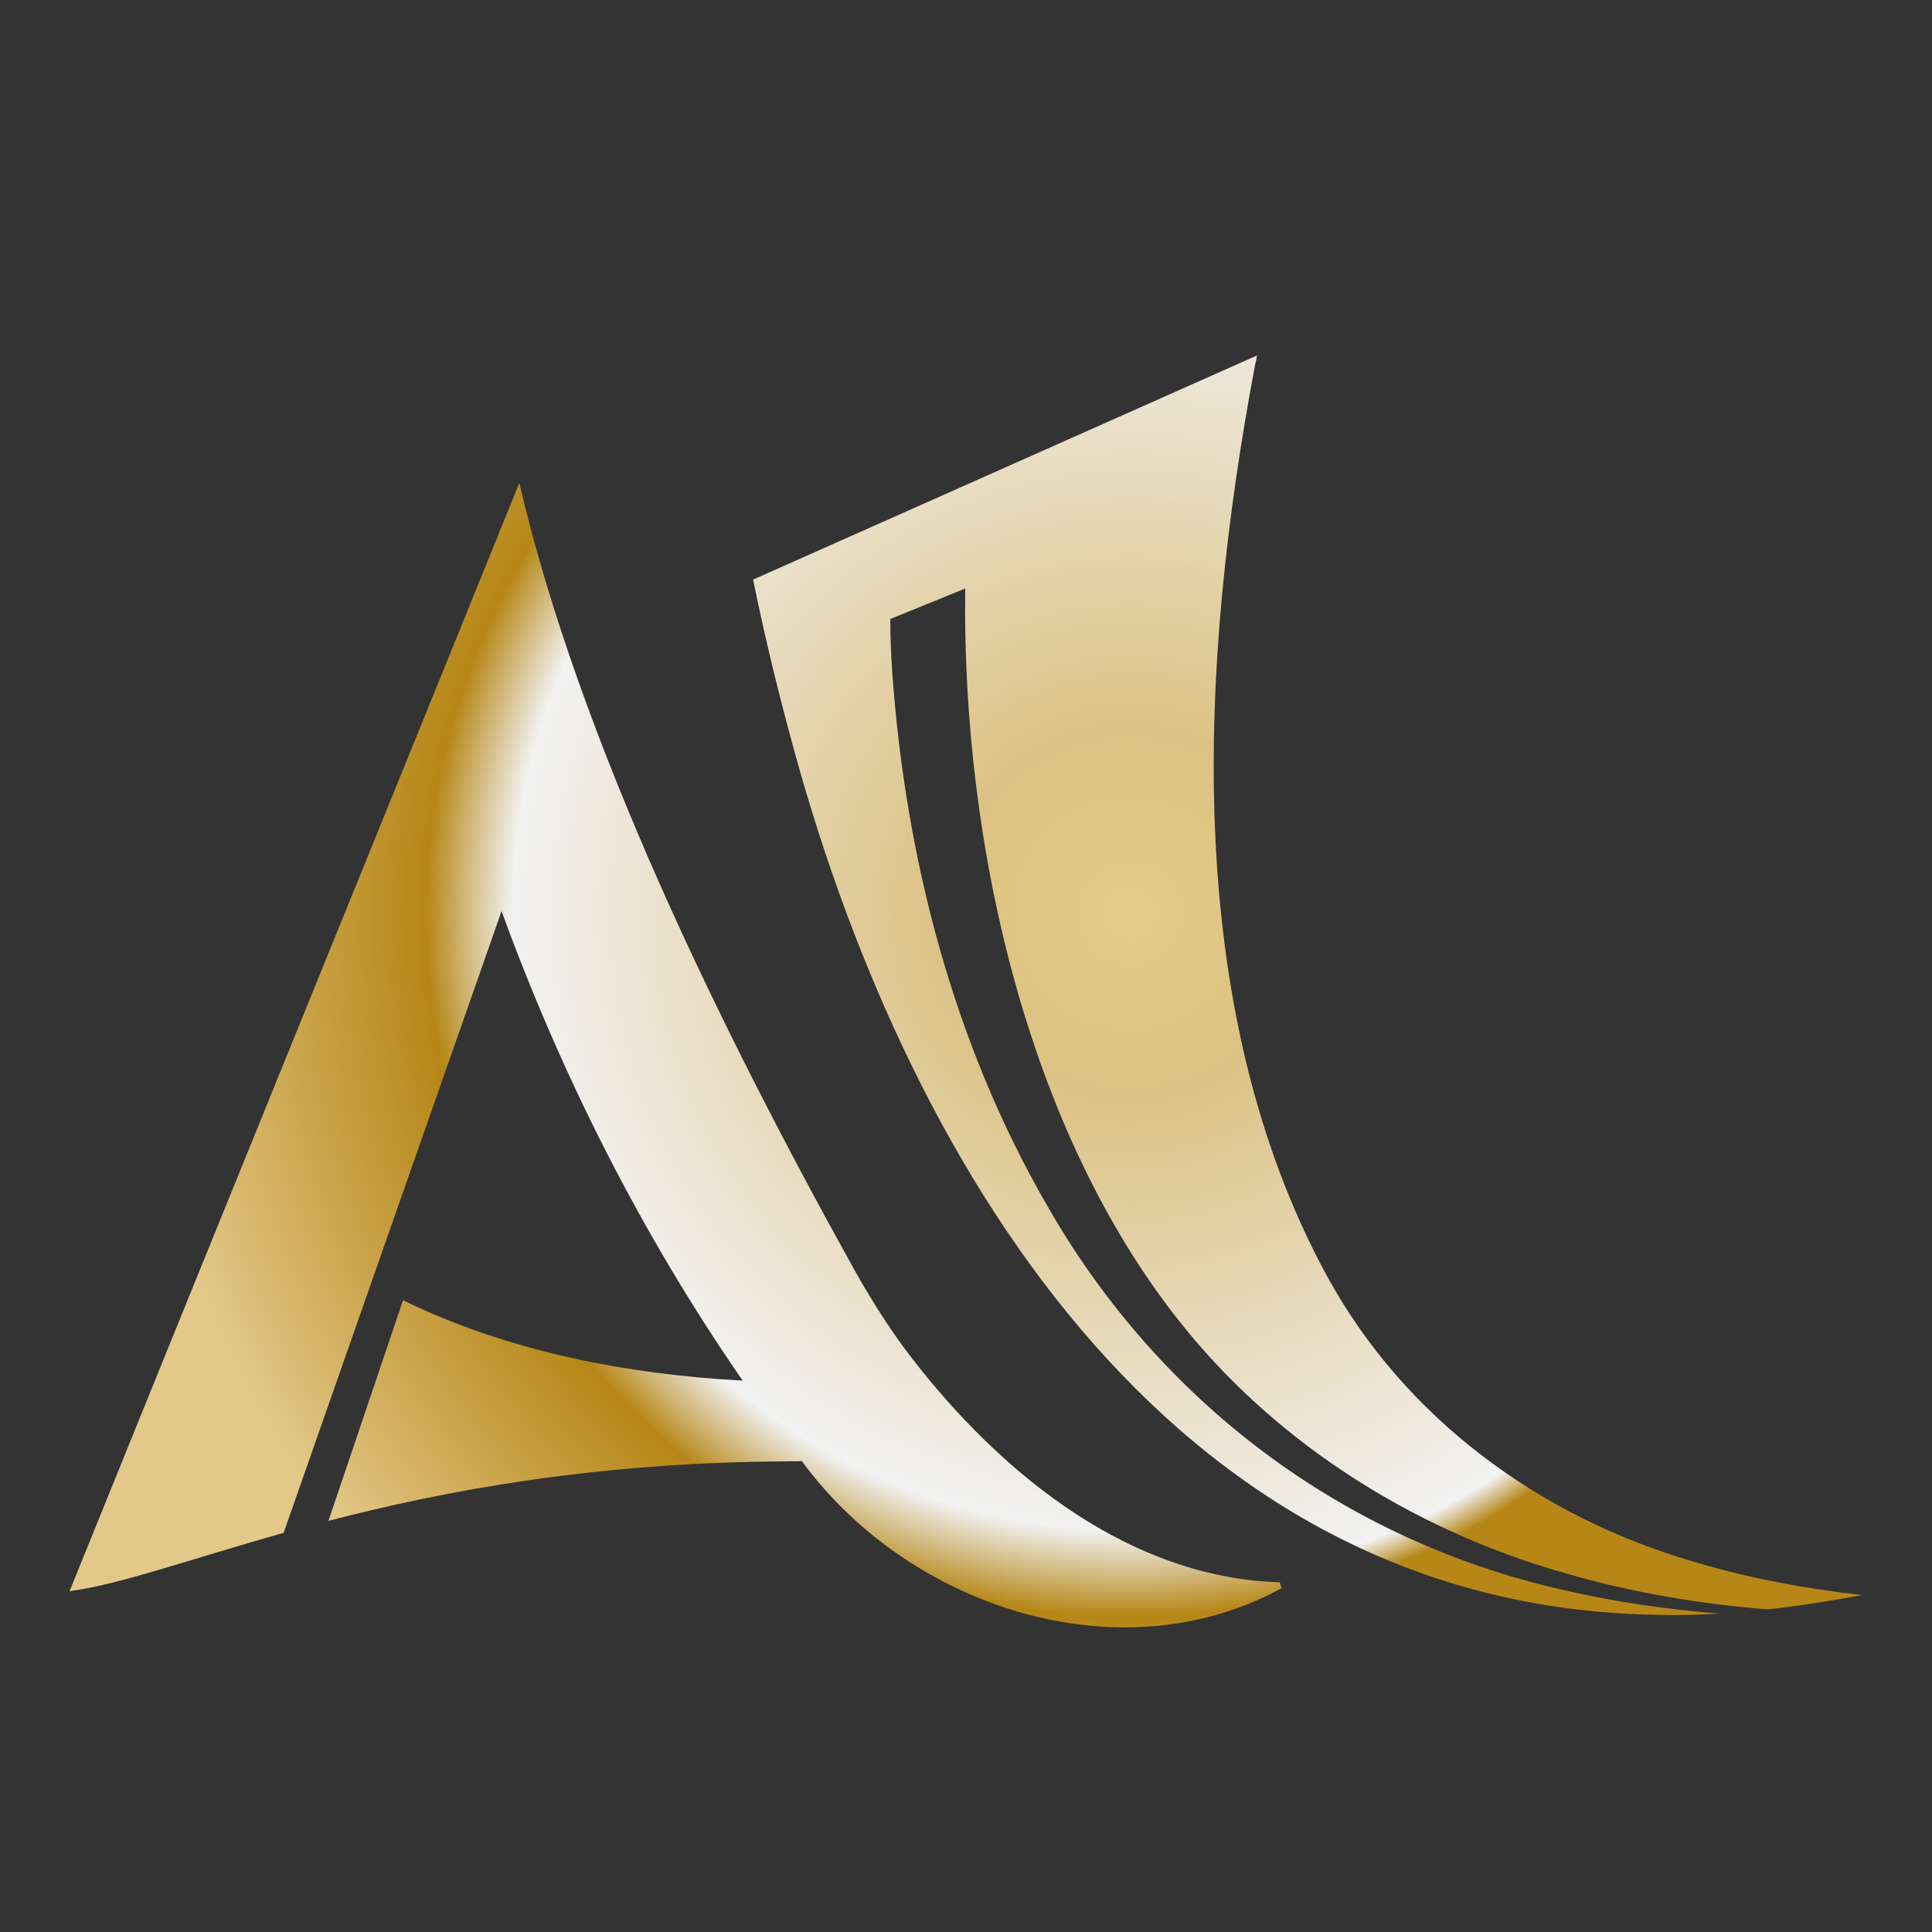 <?xml version="1.0" encoding="utf-8"?>
<!-- Generator: Adobe Illustrator 28.0.0, SVG Export Plug-In . SVG Version: 6.00 Build 0)  -->
<svg version="1.1" id="Capa_1" xmlns="http://www.w3.org/2000/svg" xmlns:xlink="http://www.w3.org/1999/xlink" x="0px" y="0px"
	 viewBox="0 0 500 500" style="enable-background:new 0 0 500 500;" xml:space="preserve">
<rect x="0" y="0" width="500" height="500" fill="#333333" stroke="none"/>
<style type="text/css">
	.st0{fill:url(#SVGID_1_);}
	.st1{fill:url(#SVGID_00000116920059198835576930000006928347401437583547_);}
	.st2{fill:url(#SVGID_00000152978914492378157420000009838267738695033254_);}
</style>
<g>
	<g>
		<radialGradient id="SVGID_1_" cx="292.439" cy="236.292" r="259.42" gradientUnits="userSpaceOnUse">
			<stop  offset="0" style="stop-color:#E4CB85"/>
			<stop  offset="0.185" style="stop-color:#DCC284"/>
			<stop  offset="0.67" style="stop-color:#F2F2F2"/>
			<stop  offset="0.702" style="stop-color:#B68717"/>
		</radialGradient>
		<path class="st0" d="M309.8,347.5c24.8,28.8,58.6,49.2,95.1,59.6c17.2,5,34.8,8,52.6,9.4c8.2-0.9,16.4-2.2,24.4-3.7
			c-15-1.7-29.5-4.4-43.8-8.7c-40-11.7-74.7-37.3-94.7-73.9c-38-69.9-33-159.2-18.6-235.7c0.2-0.8,0.4-1.7,0.5-2.5l-130.4,58
			c2.7,13.2,5.8,26.3,9.3,39.3c29,109.7,97.5,226.4,224.2,228.6c5.5,0.2,11.1,0,16.6-0.3c-13.9-1.1-27.7-3.1-41.2-6.3
			c-56.7-13-104-48.8-132.8-99.3c-24.3-42-36.7-90.1-40.1-138.2c-0.3-4.6-0.5-8.8-0.5-13.6l19.4-7.9
			C248.9,218.3,266,296.5,309.8,347.5z"/>
		
			<radialGradient id="SVGID_00000047032189805036651280000003243895423394954638_" cx="292.439" cy="236.292" r="259.42" gradientUnits="userSpaceOnUse">
			<stop  offset="5.618000e-03" style="stop-color:#E4CB85"/>
			<stop  offset="0.185" style="stop-color:#DCC284"/>
			<stop  offset="0.616" style="stop-color:#F2F2F2"/>
			<stop  offset="0.702" style="stop-color:#B68717"/>
			<stop  offset="0.943" style="stop-color:#DABB73"/>
			<stop  offset="1" style="stop-color:#E3C889"/>
		</radialGradient>
		<path style="fill:url(#SVGID_00000047032189805036651280000003243895423394954638_);" d="M330.7,70.3
			C330.7,70.3,330.7,70.3,330.7,70.3c0,0.1-0.1,0.1-0.1,0.1c0,0,0.1,0,0.1,0L330.7,70.3z"/>
	</g>
	<g>
		
			<radialGradient id="SVGID_00000024721191339399938160000003680031232207051181_" cx="292.439" cy="236.292" r="259.42" gradientUnits="userSpaceOnUse">
			<stop  offset="5.618000e-03" style="stop-color:#E4CB85"/>
			<stop  offset="0.185" style="stop-color:#DCC284"/>
			<stop  offset="0.616" style="stop-color:#F2F2F2"/>
			<stop  offset="0.702" style="stop-color:#B68717"/>
			<stop  offset="0.943" style="stop-color:#DABB73"/>
			<stop  offset="1" style="stop-color:#E3C889"/>
		</radialGradient>
		<path style="fill:url(#SVGID_00000024721191339399938160000003680031232207051181_);" d="M331.2,409.5
			c-39.1-1.2-71.1-28-92.6-54.7c-6.6-8.1-12.3-16.9-17.4-26c-34.6-62.3-71.2-136.9-86.8-203.8C123.1,153,36.9,365,18,411.8
			c12.9-1.7,30.9-8.2,55.4-15.1c14.9-42.6,39.7-113.2,56.4-160.9c15.6,42.8,36.4,83.9,62.4,121.5c-30.1-1.6-60.8-7.6-87.9-20.8
			c0,0-15.4,45.6-19.3,57.1c30-7.8,68.7-15.1,118.2-15.4c1.9-0.1,2.8,0.1,4.3-0.1c27.5,37.7,82.2,55.9,124.2,32.9
			C331.6,411,331.2,409.5,331.2,409.5z"/>
	</g>
</g>
</svg>
